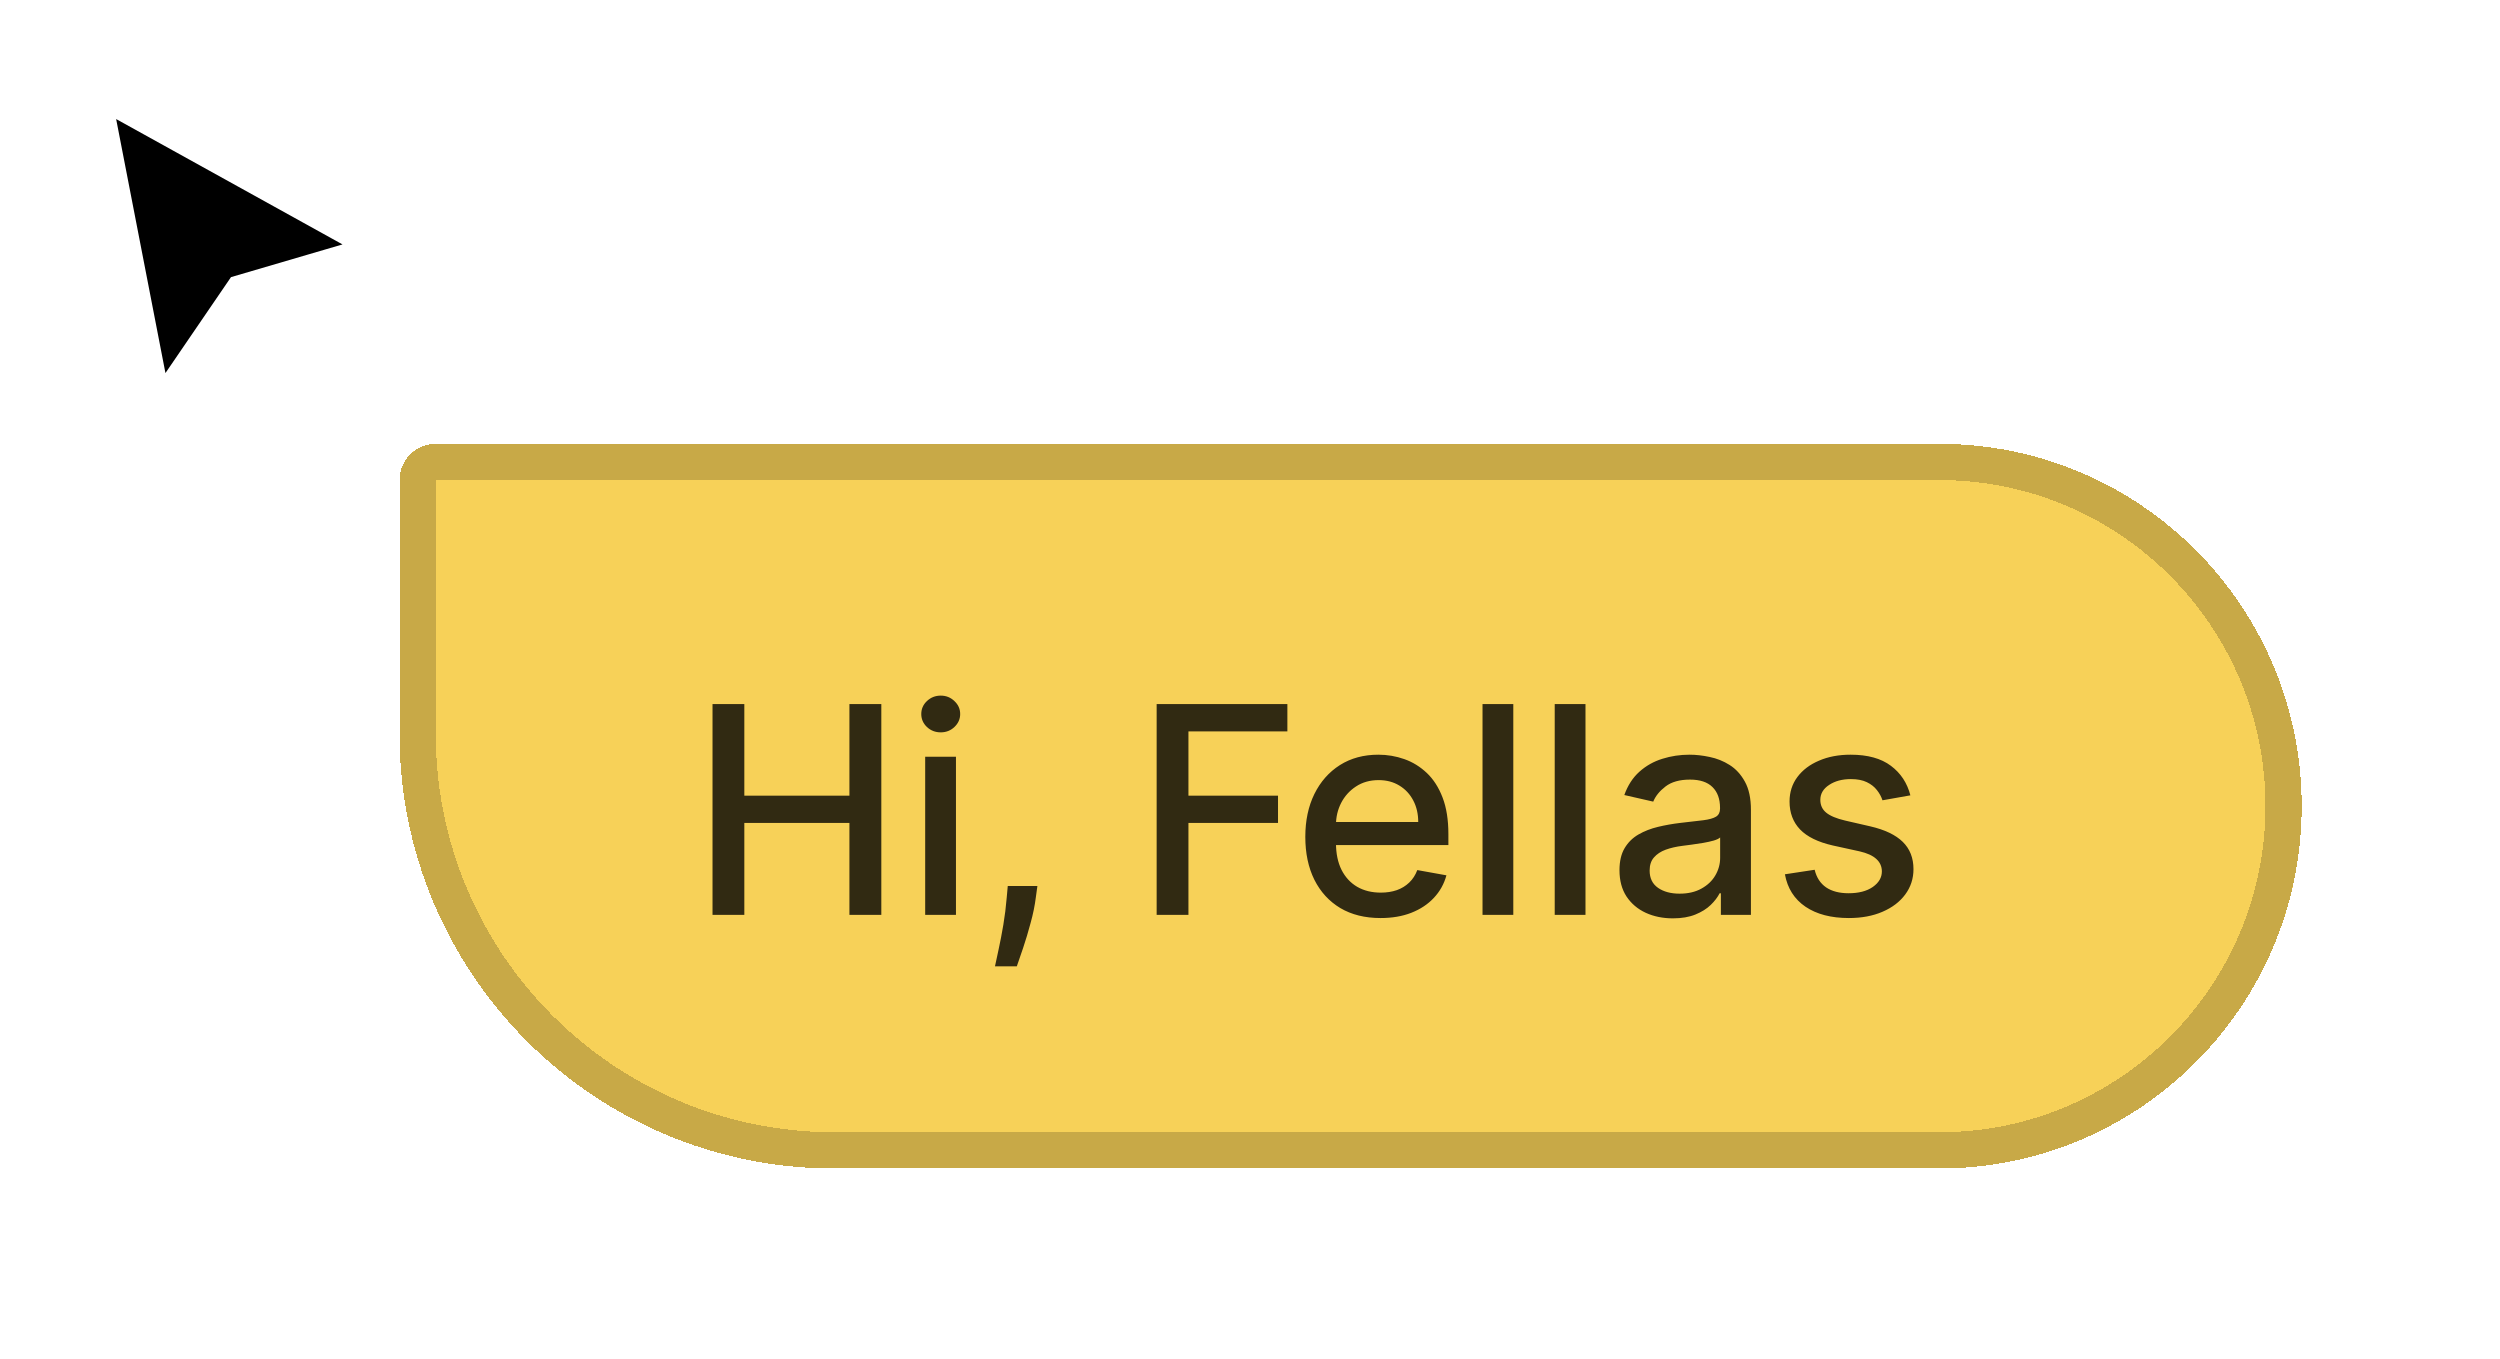 <svg width="138" height="75" viewBox="0 0 138 75" fill="none" xmlns="http://www.w3.org/2000/svg">
<g filter="url(#filter0_d_3071_64668)">
<path d="M8.87 20.864L5.716 4.615L20.196 12.635L13.063 14.727L8.87 20.864Z" fill="black"/>
<path d="M8.87 20.864L5.716 4.615L20.196 12.635L13.063 14.727L8.87 20.864Z" stroke="white"/>
</g>
<g filter="url(#filter1_d_3071_64668)">
<path d="M18.053 22.5C18.053 21.395 18.948 20.5 20.053 20.5H103.053C114.098 20.5 123.053 29.454 123.053 40.5C123.053 51.546 114.098 60.5 103.053 60.5H42.053C28.798 60.5 18.053 49.755 18.053 36.5V22.5Z" fill="#F7D158" shape-rendering="crispEdges"/>
<path d="M19.053 22.5C19.053 21.948 19.5 21.5 20.053 21.5H103.053C113.546 21.5 122.053 30.007 122.053 40.5C122.053 50.993 113.546 59.5 103.053 59.5H42.053C29.35 59.5 19.053 49.203 19.053 36.5V22.5Z" stroke="#C8A947" stroke-width="2" shape-rendering="crispEdges"/>
<path opacity="0.8" d="M35.331 46.5V34.864H37.087V39.92H42.888V34.864H44.649V46.5H42.888V41.426H37.087V46.5H35.331ZM47.07 46.5V37.773H48.769V46.5H47.07ZM47.928 36.426C47.632 36.426 47.379 36.328 47.166 36.131C46.958 35.93 46.854 35.691 46.854 35.415C46.854 35.135 46.958 34.896 47.166 34.699C47.379 34.498 47.632 34.398 47.928 34.398C48.223 34.398 48.475 34.498 48.683 34.699C48.895 34.896 49.002 35.135 49.002 35.415C49.002 35.691 48.895 35.93 48.683 36.131C48.475 36.328 48.223 36.426 47.928 36.426ZM53.264 44.909L53.179 45.528C53.122 45.983 53.026 46.456 52.889 46.949C52.757 47.445 52.618 47.905 52.475 48.33C52.334 48.754 52.219 49.091 52.128 49.341H50.923C50.973 49.106 51.041 48.788 51.128 48.386C51.215 47.989 51.3 47.544 51.384 47.051C51.467 46.559 51.529 46.057 51.571 45.545L51.628 44.909H53.264ZM59.847 46.5V34.864H67.063V36.375H61.602V39.92H66.546V41.426H61.602V46.5H59.847ZM72.206 46.676C71.346 46.676 70.606 46.492 69.985 46.125C69.367 45.754 68.89 45.233 68.553 44.562C68.219 43.888 68.053 43.099 68.053 42.193C68.053 41.299 68.219 40.511 68.553 39.83C68.89 39.148 69.36 38.615 69.962 38.233C70.568 37.85 71.276 37.659 72.087 37.659C72.579 37.659 73.056 37.74 73.519 37.903C73.981 38.066 74.395 38.322 74.763 38.67C75.13 39.019 75.42 39.472 75.632 40.028C75.844 40.581 75.951 41.254 75.951 42.045V42.648H69.013V41.375H74.286C74.286 40.928 74.195 40.532 74.013 40.188C73.831 39.839 73.576 39.564 73.246 39.364C72.92 39.163 72.538 39.062 72.098 39.062C71.621 39.062 71.204 39.18 70.848 39.415C70.496 39.646 70.223 39.949 70.03 40.324C69.841 40.695 69.746 41.099 69.746 41.534V42.528C69.746 43.112 69.848 43.608 70.053 44.017C70.261 44.426 70.551 44.739 70.922 44.955C71.293 45.167 71.727 45.273 72.223 45.273C72.545 45.273 72.839 45.227 73.104 45.136C73.369 45.042 73.598 44.901 73.791 44.716C73.985 44.53 74.132 44.301 74.235 44.028L75.843 44.318C75.714 44.792 75.483 45.206 75.149 45.562C74.82 45.915 74.405 46.189 73.905 46.386C73.409 46.58 72.843 46.676 72.206 46.676ZM79.534 34.864V46.5H77.835V34.864H79.534ZM83.519 34.864V46.5H81.82V34.864H83.519ZM88.344 46.693C87.791 46.693 87.291 46.591 86.844 46.386C86.397 46.178 86.043 45.877 85.781 45.483C85.524 45.089 85.395 44.606 85.395 44.034C85.395 43.542 85.49 43.136 85.679 42.818C85.868 42.5 86.124 42.248 86.446 42.062C86.768 41.877 87.128 41.737 87.526 41.642C87.924 41.547 88.329 41.475 88.742 41.426C89.264 41.365 89.689 41.316 90.014 41.278C90.34 41.237 90.577 41.17 90.725 41.08C90.872 40.989 90.946 40.841 90.946 40.636V40.597C90.946 40.1 90.806 39.716 90.526 39.443C90.249 39.17 89.836 39.034 89.287 39.034C88.715 39.034 88.264 39.161 87.935 39.415C87.609 39.665 87.384 39.943 87.259 40.25L85.662 39.886C85.852 39.356 86.128 38.928 86.492 38.602C86.859 38.273 87.281 38.034 87.759 37.886C88.236 37.735 88.738 37.659 89.264 37.659C89.613 37.659 89.982 37.701 90.372 37.784C90.766 37.864 91.134 38.011 91.475 38.227C91.819 38.443 92.102 38.752 92.321 39.153C92.541 39.551 92.651 40.068 92.651 40.705V46.5H90.992V45.307H90.924C90.814 45.526 90.649 45.742 90.429 45.955C90.21 46.167 89.927 46.343 89.583 46.483C89.238 46.623 88.825 46.693 88.344 46.693ZM88.713 45.33C89.183 45.33 89.585 45.237 89.918 45.051C90.255 44.865 90.511 44.623 90.685 44.324C90.863 44.021 90.952 43.697 90.952 43.352V42.227C90.891 42.288 90.774 42.345 90.6 42.398C90.429 42.447 90.234 42.49 90.014 42.528C89.795 42.562 89.581 42.595 89.372 42.625C89.164 42.651 88.99 42.674 88.85 42.693C88.52 42.735 88.219 42.805 87.946 42.903C87.677 43.002 87.461 43.144 87.299 43.33C87.139 43.511 87.06 43.754 87.06 44.057C87.06 44.477 87.215 44.795 87.526 45.011C87.836 45.224 88.232 45.33 88.713 45.33ZM101.453 39.903L99.913 40.176C99.849 39.979 99.747 39.792 99.607 39.614C99.47 39.436 99.285 39.29 99.05 39.176C98.815 39.062 98.522 39.006 98.169 39.006C97.688 39.006 97.287 39.114 96.965 39.33C96.643 39.542 96.482 39.816 96.482 40.153C96.482 40.445 96.59 40.68 96.806 40.858C97.022 41.036 97.37 41.182 97.851 41.295L99.237 41.614C100.04 41.799 100.639 42.085 101.033 42.472C101.427 42.858 101.624 43.36 101.624 43.977C101.624 44.5 101.472 44.966 101.169 45.375C100.87 45.78 100.451 46.099 99.913 46.33C99.379 46.561 98.76 46.676 98.056 46.676C97.078 46.676 96.281 46.468 95.663 46.051C95.046 45.631 94.667 45.034 94.527 44.261L96.169 44.011C96.272 44.439 96.482 44.763 96.8 44.983C97.118 45.199 97.533 45.307 98.044 45.307C98.601 45.307 99.046 45.191 99.379 44.96C99.713 44.725 99.879 44.439 99.879 44.102C99.879 43.83 99.777 43.6 99.573 43.415C99.372 43.229 99.063 43.089 98.647 42.994L97.169 42.67C96.355 42.485 95.752 42.189 95.362 41.784C94.976 41.379 94.783 40.865 94.783 40.244C94.783 39.729 94.927 39.278 95.215 38.892C95.502 38.506 95.9 38.205 96.408 37.989C96.915 37.769 97.497 37.659 98.152 37.659C99.095 37.659 99.838 37.864 100.379 38.273C100.921 38.678 101.279 39.222 101.453 39.903Z" fill="black"/>
</g>
<defs>
<filter id="filter0_d_3071_64668" x="3.021" y="2.658" width="20.465" height="22.477" filterUnits="userSpaceOnUse" color-interpolation-filters="sRGB">
<feFlood flood-opacity="0" result="BackgroundImageFix"/>
<feColorMatrix in="SourceAlpha" type="matrix" values="0 0 0 0 0 0 0 0 0 0 0 0 0 0 0 0 0 0 127 0" result="hardAlpha"/>
<feOffset dy="1"/>
<feGaussianBlur stdDeviation="1"/>
<feComposite in2="hardAlpha" operator="out"/>
<feColorMatrix type="matrix" values="0 0 0 0 0 0 0 0 0 0 0 0 0 0 0 0 0 0 0.25 0"/>
<feBlend mode="normal" in2="BackgroundImageFix" result="effect1_dropShadow_3071_64668"/>
<feBlend mode="normal" in="SourceGraphic" in2="effect1_dropShadow_3071_64668" result="shape"/>
</filter>
<filter id="filter1_d_3071_64668" x="12.053" y="14.5" width="125" height="60" filterUnits="userSpaceOnUse" color-interpolation-filters="sRGB">
<feFlood flood-opacity="0" result="BackgroundImageFix"/>
<feColorMatrix in="SourceAlpha" type="matrix" values="0 0 0 0 0 0 0 0 0 0 0 0 0 0 0 0 0 0 127 0" result="hardAlpha"/>
<feOffset dx="4" dy="4"/>
<feGaussianBlur stdDeviation="5"/>
<feComposite in2="hardAlpha" operator="out"/>
<feColorMatrix type="matrix" values="0 0 0 0 0.969 0 0 0 0 0.82 0 0 0 0 0.345 0 0 0 0.16 0"/>
<feBlend mode="normal" in2="BackgroundImageFix" result="effect1_dropShadow_3071_64668"/>
<feBlend mode="normal" in="SourceGraphic" in2="effect1_dropShadow_3071_64668" result="shape"/>
</filter>
</defs>
</svg>
